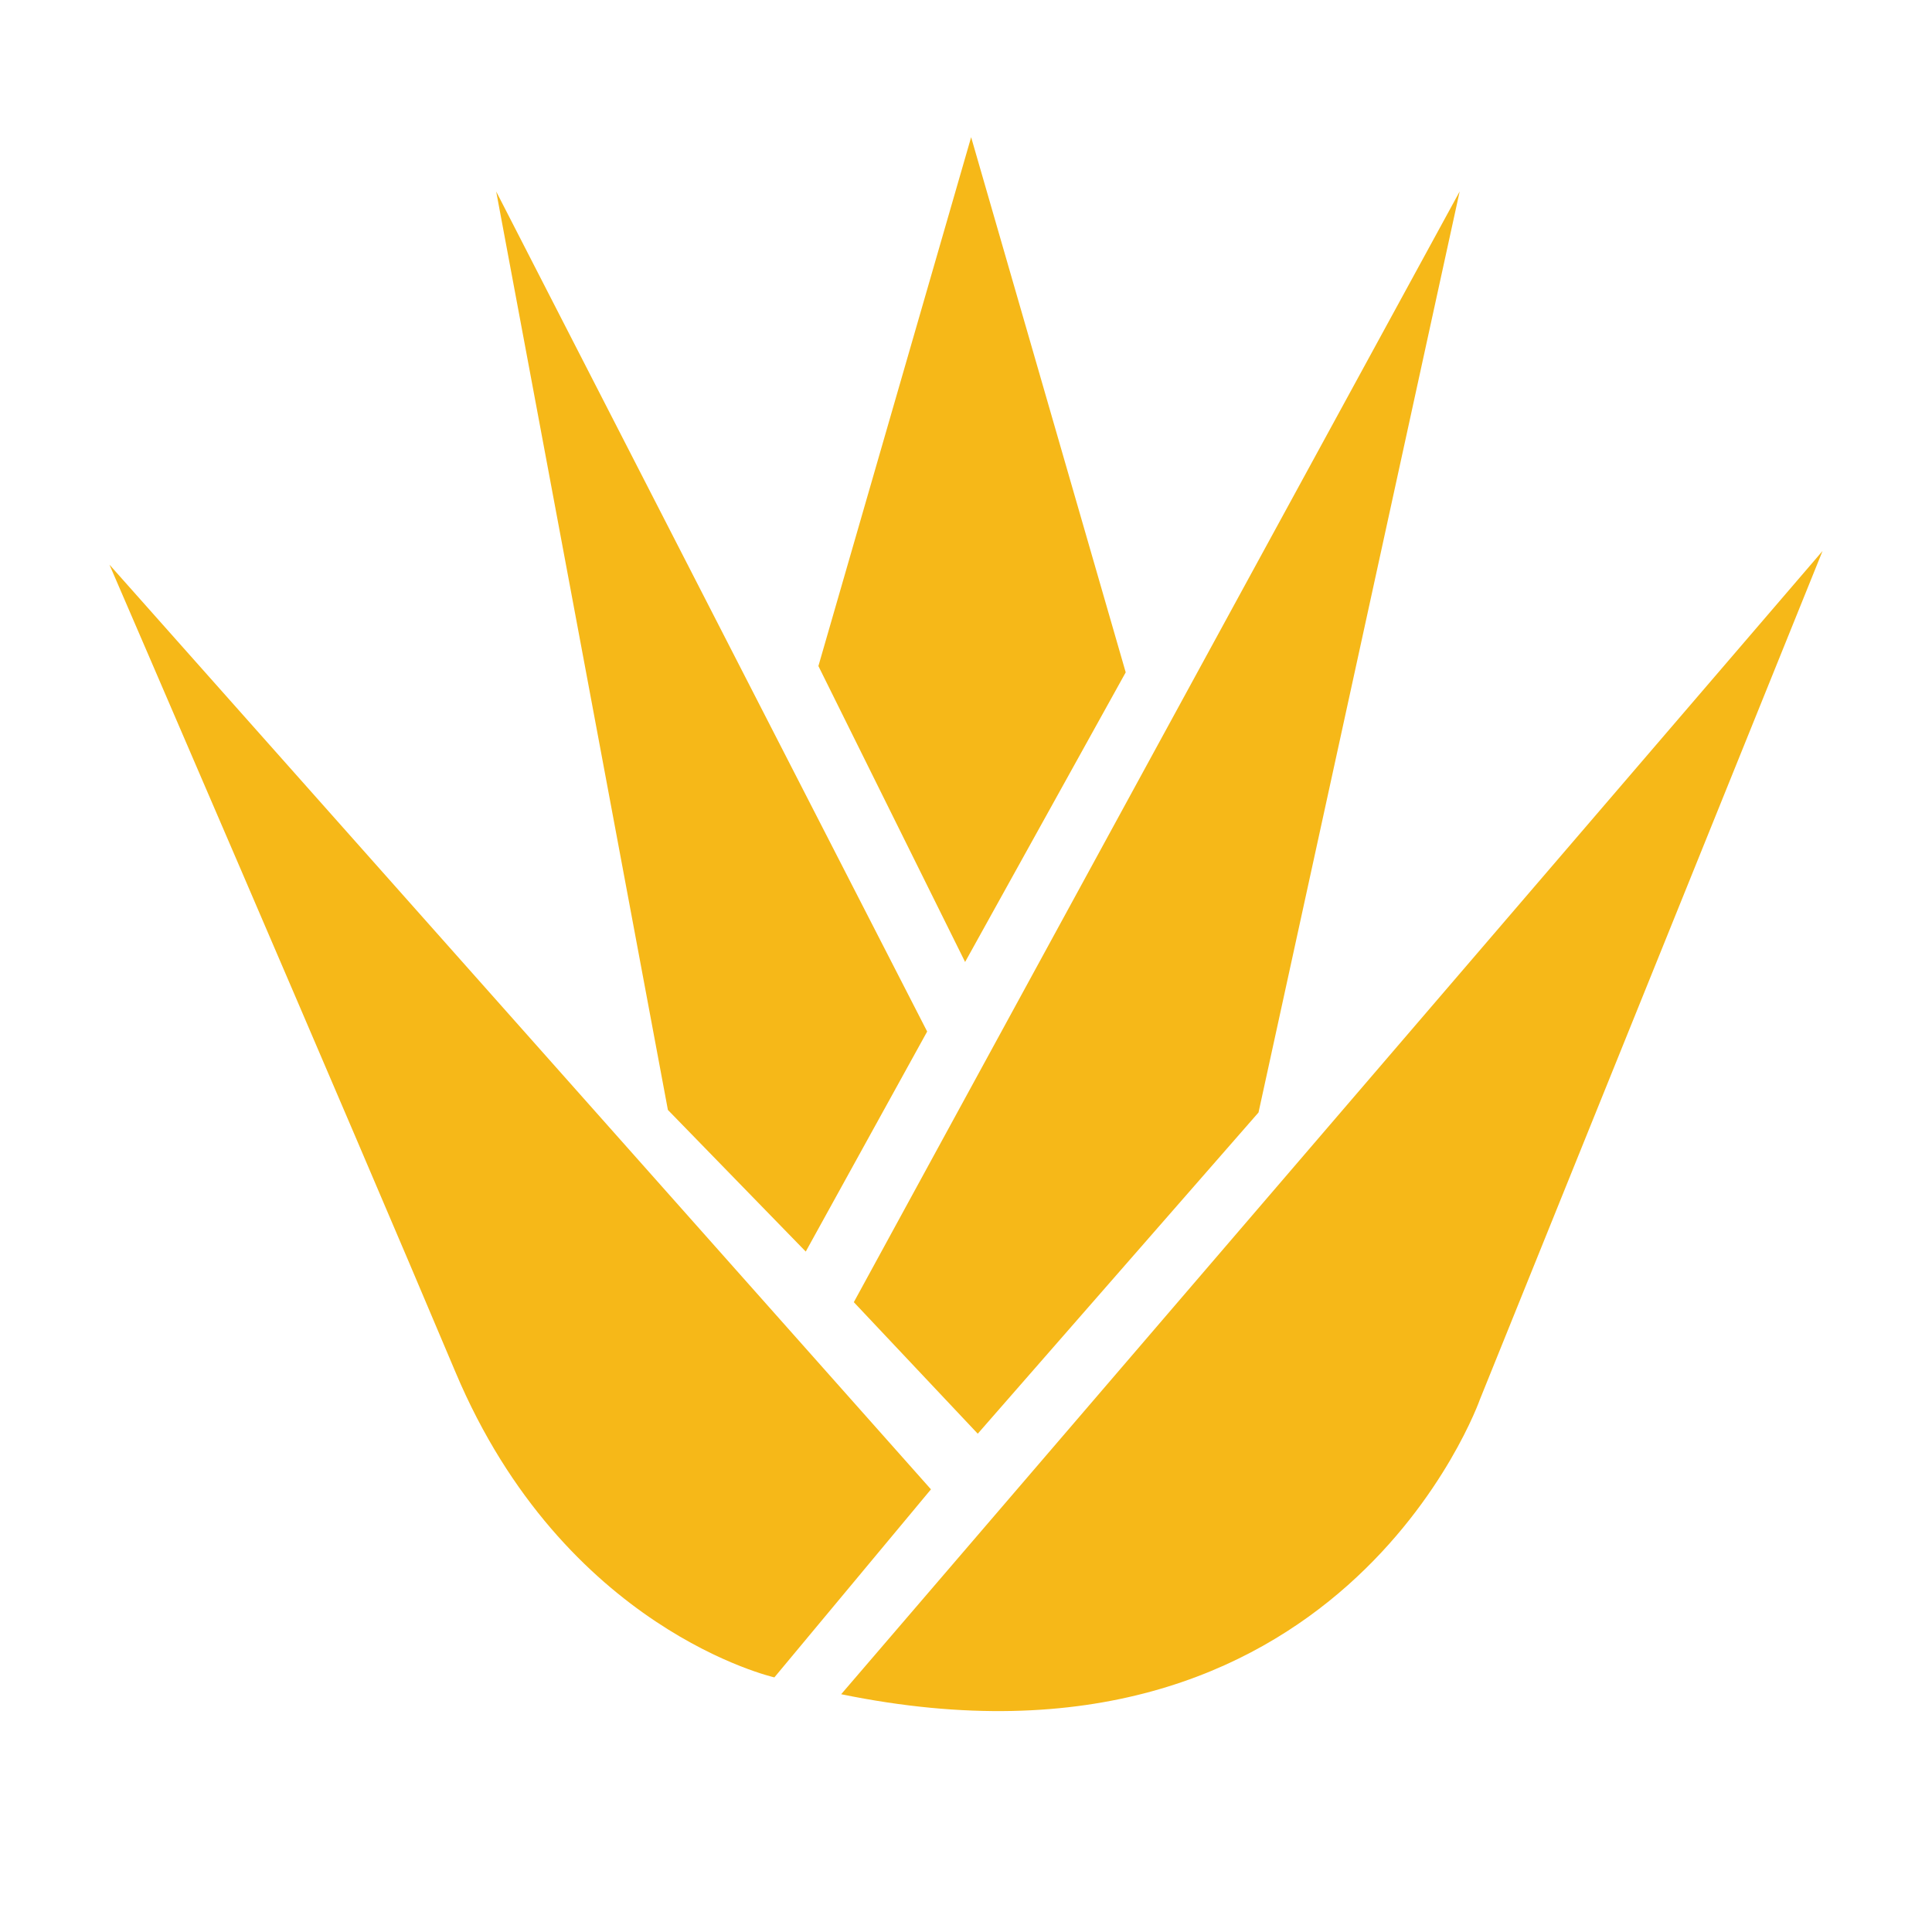 <svg id="Capa_1" data-name="Capa 1" xmlns="http://www.w3.org/2000/svg" viewBox="0 0 1080 1080"><defs><style>.cls-1{fill:#f6b818;}</style></defs><path class="cls-1" d="M520.41,832.55,432.88,937.67S315.3,911.12,254.61,767,61.18,315.64,61.18,315.64Z"/><path class="cls-1" d="M470.22,947.08,1018.82,308,827.33,782.16S749.47,1004.35,470.22,947.08Z"/><polygon class="cls-1" points="815.96 107.03 477.29 727.92 546.57 801.45 703.52 621.88 815.96 107.03"/><polygon class="cls-1" points="277.37 107.03 373.36 620.46 450.42 699.64 518.29 576.63 277.37 107.03"/><polygon class="cls-1" points="539.5 537.75 457.49 372.32 542.87 76.69 629.28 375.85 539.5 537.75"/></svg>